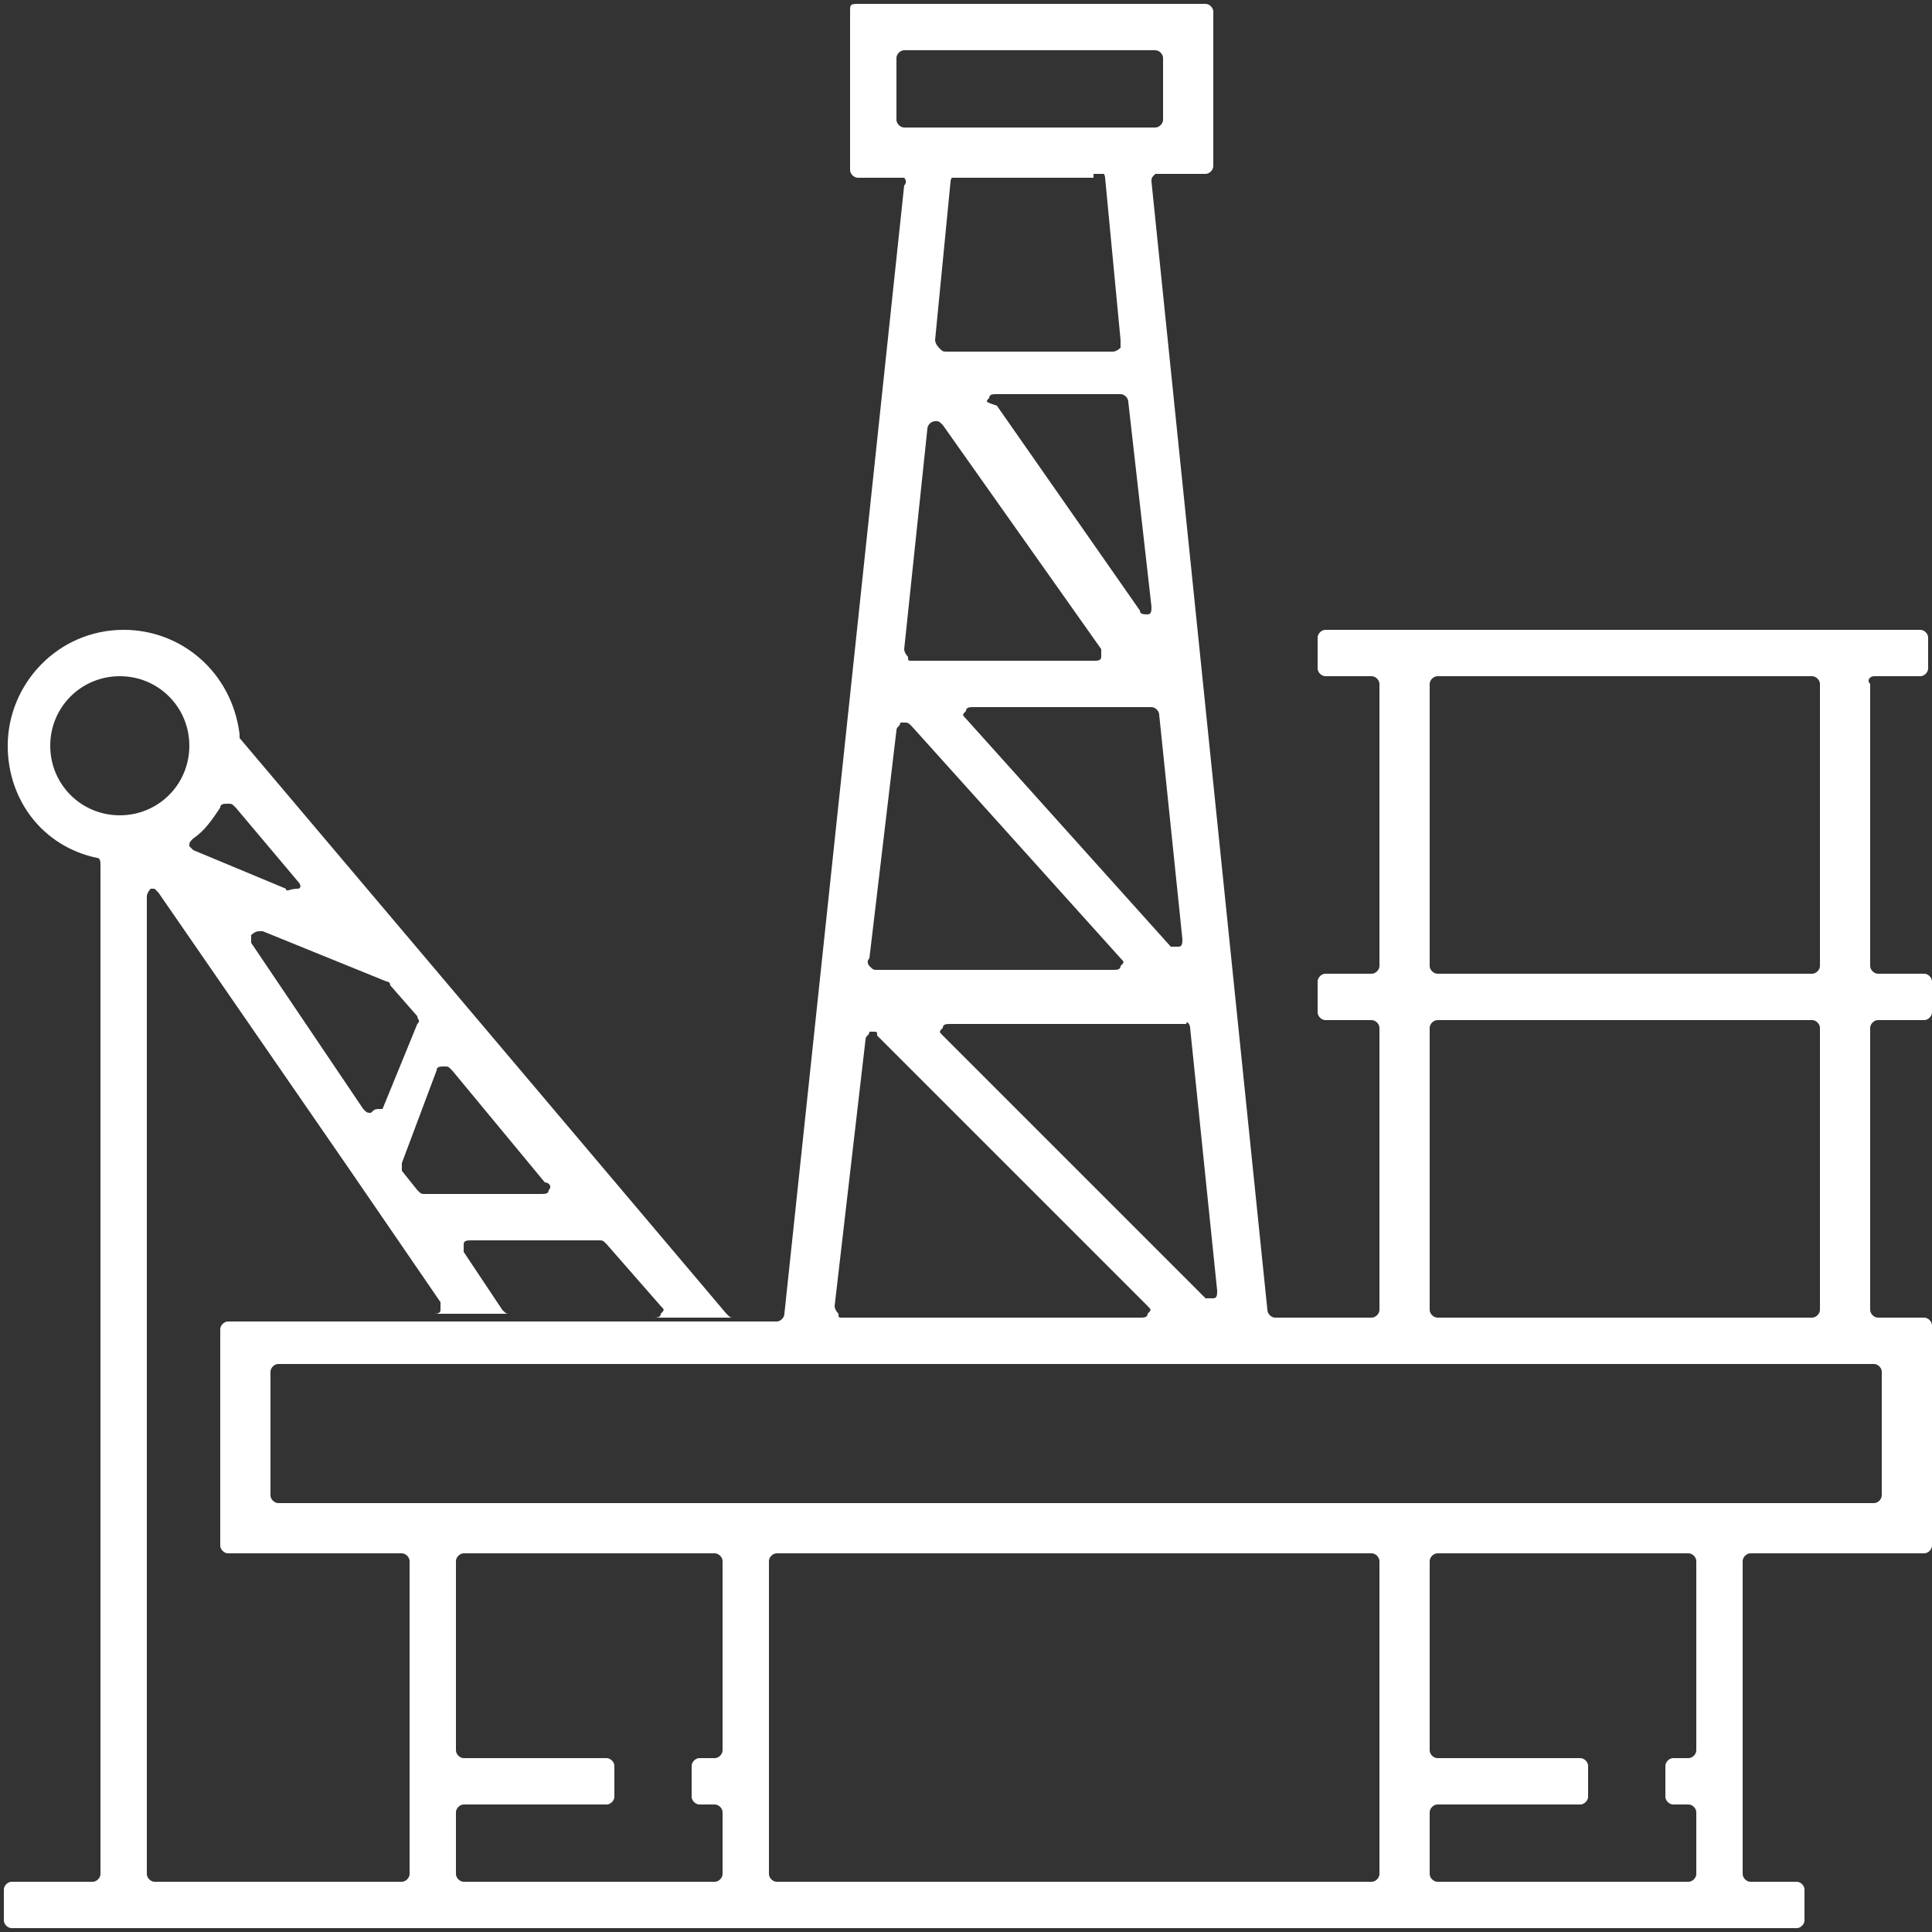 <?xml version="1.0" encoding="utf-8"?>
<!-- Generator: Adobe Illustrator 23.0.1, SVG Export Plug-In . SVG Version: 6.00 Build 0)  -->
<svg version="1.1" id="Layer_1" xmlns="http://www.w3.org/2000/svg" xmlns:xlink="http://www.w3.org/1999/xlink" x="0px" y="0px"
	 viewBox="0 0 50 50" style="enable-background:new 0 0 50 50;" xml:space="preserve">
<rect x="0" y="0" width="50" height="50" fill="#333333" stroke="none"/>
<style type="text/css">
	.st0{fill:#FFFFFF;}
</style>
<g id="XMLID_10790_">
	<path id="XMLID_10918_" class="st0" d="M49.7,38.1h-0.8c-0.1,0-0.2,0.1-0.2,0.2v0.8c0,0.1,0.1,0.2,0.2,0.2h0.8
		c0.1,0,0.2-0.1,0.2-0.2v-0.8C49.9,38.1,49.9,38.1,49.7,38.1"/>
	<path id="XMLID_10966_" class="st0" d="M28.3,4.5H30h0.8h0.4c0.1,0,0.2-0.1,0.2-0.2v-4c0-0.1-0.1-0.2-0.2-0.2h-8.9
		c-0.3,0-0.3,0-0.3,0.2v4.1c0,0.1,0.1,0.2,0.2,0.2h0.7h0.4h1.6h3.4V4.5z M23.2,3.1V1.5c0-0.1,0.1-0.2,0.2-0.2h6.5
		c0.1,0,0.2,0.1,0.2,0.2v1.6c0,0.1-0.1,0.2-0.2,0.2h-6.5C23.3,3.3,23.2,3.2,23.2,3.1z"/>
	<path id="XMLID_10912_" class="st0" d="M48.5,17.5h1.2c0.1,0,0.2-0.1,0.2-0.2v-0.8c0-0.1-0.1-0.2-0.2-0.2H34.3
		c-0.1,0-0.2,0.1-0.2,0.2v0.8c0,0.1,0.1,0.2,0.2,0.2h1.2c0.1,0,0.2,0.1,0.2,0.2V25c0,0.1-0.1,0.2-0.2,0.2h-1.2
		c-0.1,0-0.2,0.1-0.2,0.2v0.8c0,0.1,0.1,0.2,0.2,0.2h1.2c0.1,0,0.2,0.1,0.2,0.2v7.3c0,0.1-0.1,0.2-0.2,0.2H33
		c-0.1,0-0.2-0.1-0.2-0.2l-3-29.2c0-0.1,0-0.1,0.1-0.2L30,4.4h-1.6c0.1,0,0.2,0.1,0.2,0.2L29,8.8c0,0.1,0,0.1,0,0.2
		c0,0-0.1,0.1-0.2,0.1h-4.3c-0.1,0-0.1,0-0.2-0.1c0,0-0.1-0.1-0.1-0.2l0.4-4.1c0-0.1,0.1-0.2,0.2-0.2h-1.6c0.1,0,0.1,0,0.2,0.1
		c0,0,0.1,0.1,0,0.2L20.3,34c0,0.1-0.1,0.2-0.2,0.2h-0.5h-0.8h-2.1h-3.5h-2H8.5H5.9c-0.1,0-0.2,0.1-0.2,0.2V40
		c0,0.1,0.1,0.2,0.2,0.2h4.5c0.1,0,0.2,0.1,0.2,0.2v8.1c0,0.1-0.1,0.2-0.2,0.2H4.7H3.9H2.3H0.9H0.3c-0.1,0-0.2,0.1-0.2,0.2v0.8
		c0,0.1,0.1,0.2,0.2,0.2h46.2c0.1,0,0.2-0.1,0.2-0.2v-0.8c0-0.1-0.1-0.2-0.2-0.2h-1.2c-0.1,0-0.2-0.1-0.2-0.2v-8.1
		c0-0.1,0.1-0.2,0.2-0.2h4.5c0.1,0,0.2-0.1,0.2-0.2v-5.7c0-0.1-0.1-0.2-0.2-0.2h-1.2c-0.1,0-0.2-0.1-0.2-0.2v-7.3
		c0-0.1,0.1-0.2,0.2-0.2h1.2c0.1,0,0.2-0.1,0.2-0.2v-0.8c0-0.1-0.1-0.2-0.2-0.2h-1.2c-0.1,0-0.2-0.1-0.2-0.2v-7.3
		C48.3,17.6,48.4,17.5,48.5,17.5z M37,17.7c0-0.1,0.1-0.2,0.2-0.2h9.7c0.1,0,0.2,0.1,0.2,0.2V25c0,0.1-0.1,0.2-0.2,0.2h-9.7
		c-0.1,0-0.2-0.1-0.2-0.2V17.7z M37,26.6c0-0.1,0.1-0.2,0.2-0.2h9.7c0.1,0,0.2,0.1,0.2,0.2v7.3c0,0.1-0.1,0.2-0.2,0.2h-9.7
		c-0.1,0-0.2-0.1-0.2-0.2V26.6z M30.8,26.6l0.7,6.8c0,0.1,0,0.2-0.1,0.2s-0.2,0-0.2,0l-6.8-6.8c-0.1-0.1-0.1-0.1,0-0.2
		c0-0.1,0.1-0.1,0.2-0.1h6.1C30.7,26.4,30.8,26.5,30.8,26.6z M29.8,18.3c0.1,0,0.2,0.1,0.2,0.2l0.6,5.8c0,0.1,0,0.2-0.1,0.2
		s-0.2,0-0.2,0L25,18.6c-0.1-0.1-0.1-0.1,0-0.2c0-0.1,0.1-0.1,0.2-0.1H29.8z M25.6,10.3c0-0.1,0.1-0.1,0.2-0.1H29
		c0.1,0,0.2,0.1,0.2,0.2l0.6,5.3c0,0.1,0,0.2-0.1,0.2s-0.2,0-0.2-0.1l-3.7-5.3C25.5,10.4,25.5,10.4,25.6,10.3z M24,11.1
		c0-0.1,0.1-0.2,0.2-0.2l0,0c0.1,0,0.1,0,0.2,0.1l4.1,5.8c0,0.1,0,0.1,0,0.2s-0.1,0.1-0.2,0.1h-4.7c-0.1,0-0.1,0-0.1-0.1
		c0,0-0.1-0.1-0.1-0.2L24,11.1z M23.2,18.9c0-0.1,0.1-0.1,0.1-0.2c0,0,0,0,0.1,0s0.1,0,0.2,0.1l5.4,6c0.1,0.1,0.1,0.1,0,0.2
		c0,0.1-0.1,0.1-0.2,0.1h-6.1c-0.1,0-0.1,0-0.2-0.1c0,0-0.1-0.1,0-0.2L23.2,18.9z M22.4,26.9c0-0.1,0.1-0.1,0.1-0.2c0,0,0,0,0.1,0
		s0.1,0,0.1,0.1l7,7c0.1,0.1,0.1,0.1,0,0.2c0,0.1-0.1,0.1-0.2,0.1h-7.7c-0.1,0-0.1,0-0.1-0.1c0,0-0.1-0.1-0.1-0.2L22.4,26.9z
		 M18.7,45.3c0,0.1-0.1,0.2-0.2,0.2h-0.4c-0.1,0-0.2,0.1-0.2,0.2v0.8c0,0.1,0.1,0.2,0.2,0.2h0.4c0.1,0,0.2,0.1,0.2,0.2v1.6
		c0,0.1-0.1,0.2-0.2,0.2H12c-0.1,0-0.2-0.1-0.2-0.2v-1.6c0-0.1,0.1-0.2,0.2-0.2h3.7c0.1,0,0.2-0.1,0.2-0.2v-0.8
		c0-0.1-0.1-0.2-0.2-0.2H12c-0.1,0-0.2-0.1-0.2-0.2v-4.9c0-0.1,0.1-0.2,0.2-0.2h6.5c0.1,0,0.2,0.1,0.2,0.2V45.3z M35.7,48.5
		c0,0.1-0.1,0.2-0.2,0.2H20.1c-0.1,0-0.2-0.1-0.2-0.2v-8.1c0-0.1,0.1-0.2,0.2-0.2h15.4c0.1,0,0.2,0.1,0.2,0.2V48.5z M43.9,45.3
		c0,0.1-0.1,0.2-0.2,0.2h-0.4c-0.1,0-0.2,0.1-0.2,0.2v0.8c0,0.1,0.1,0.2,0.2,0.2h0.4c0.1,0,0.2,0.1,0.2,0.2v1.6
		c0,0.1-0.1,0.2-0.2,0.2h-6.5c-0.1,0-0.2-0.1-0.2-0.2v-1.6c0-0.1,0.1-0.2,0.2-0.2h3.7c0.1,0,0.2-0.1,0.2-0.2v-0.8
		c0-0.1-0.1-0.2-0.2-0.2h-3.7c-0.1,0-0.2-0.1-0.2-0.2v-4.9c0-0.1,0.1-0.2,0.2-0.2h6.5c0.1,0,0.2,0.1,0.2,0.2V45.3z M48.5,35.3
		c0.1,0,0.2,0.1,0.2,0.2v3.2c0,0.1-0.1,0.2-0.2,0.2H7.2c-0.1,0-0.2-0.1-0.2-0.2v-3.2c0-0.1,0.1-0.2,0.2-0.2H48.5z"/>
	<path id="XMLID_10984_" class="st0" d="M6.2,19.1V19c-0.2-1.6-1.5-2.7-3-2.7c-1.7,0-3,1.4-3,3c0,1.4,0.9,2.6,2.3,2.9
		c0.1,0,0.1,0.1,0.1,0.2v26.1c0,0.1-0.1,0.2-0.2,0.2H4c-0.1,0-0.2-0.1-0.2-0.2V23.2c0-0.1,0.1-0.2,0.1-0.2s0,0,0.1,0
		c0,0,0,0,0.1,0.1L9,30.2l0,0l2.4,3.5c0,0.1,0,0.1,0,0.2c0,0.1-0.1,0.1-0.2,0.1h2c-0.1,0-0.1,0-0.2-0.1l-1-1.5c0-0.1,0-0.1,0-0.2
		c0-0.1,0.1-0.1,0.2-0.1h3.3c0.1,0,0.1,0,0.2,0.1l1.4,1.6c0.1,0.1,0.1,0.1,0,0.2c0,0.1-0.1,0.1-0.2,0.1H19c-0.1,0-0.1,0-0.2-0.1
		L6.2,19.1z M3.1,21.1c-1,0-1.8-0.8-1.8-1.8s0.8-1.8,1.8-1.8s1.8,0.8,1.8,1.8C4.9,20.3,4.1,21.1,3.1,21.1z M4.9,21.9
		c0-0.1,0-0.1,0.1-0.2c0.3-0.2,0.5-0.5,0.7-0.8c0-0.1,0.1-0.1,0.2-0.1l0,0c0.1,0,0.1,0,0.2,0.1l1.6,1.9c0.1,0.1,0.1,0.2,0,0.2
		c-0.2,0-0.3,0.1-0.3,0L5,22L4.9,21.9z M9.6,28.8c-0.1,0-0.1,0-0.2-0.1l-2.9-4.3c0-0.1,0-0.2,0-0.2s0.1-0.1,0.2-0.1h0.1l3.2,1.3
		c0,0,0.1,0,0.1,0.1l0.7,0.8c0,0.1,0.1,0.1,0,0.2l-0.9,2.2C9.7,28.7,9.7,28.7,9.6,28.8z M14.2,30.8c0,0.1-0.1,0.1-0.2,0.1h-3
		c-0.1,0-0.1,0-0.2-0.1l-0.4-0.5c0-0.1,0-0.1,0-0.2l0.9-2.4c0-0.1,0.1-0.1,0.2-0.1l0,0c0.1,0,0.1,0,0.2,0.1l2.4,2.9
		C14.2,30.6,14.3,30.7,14.2,30.8z"/>
</g>
</svg>
